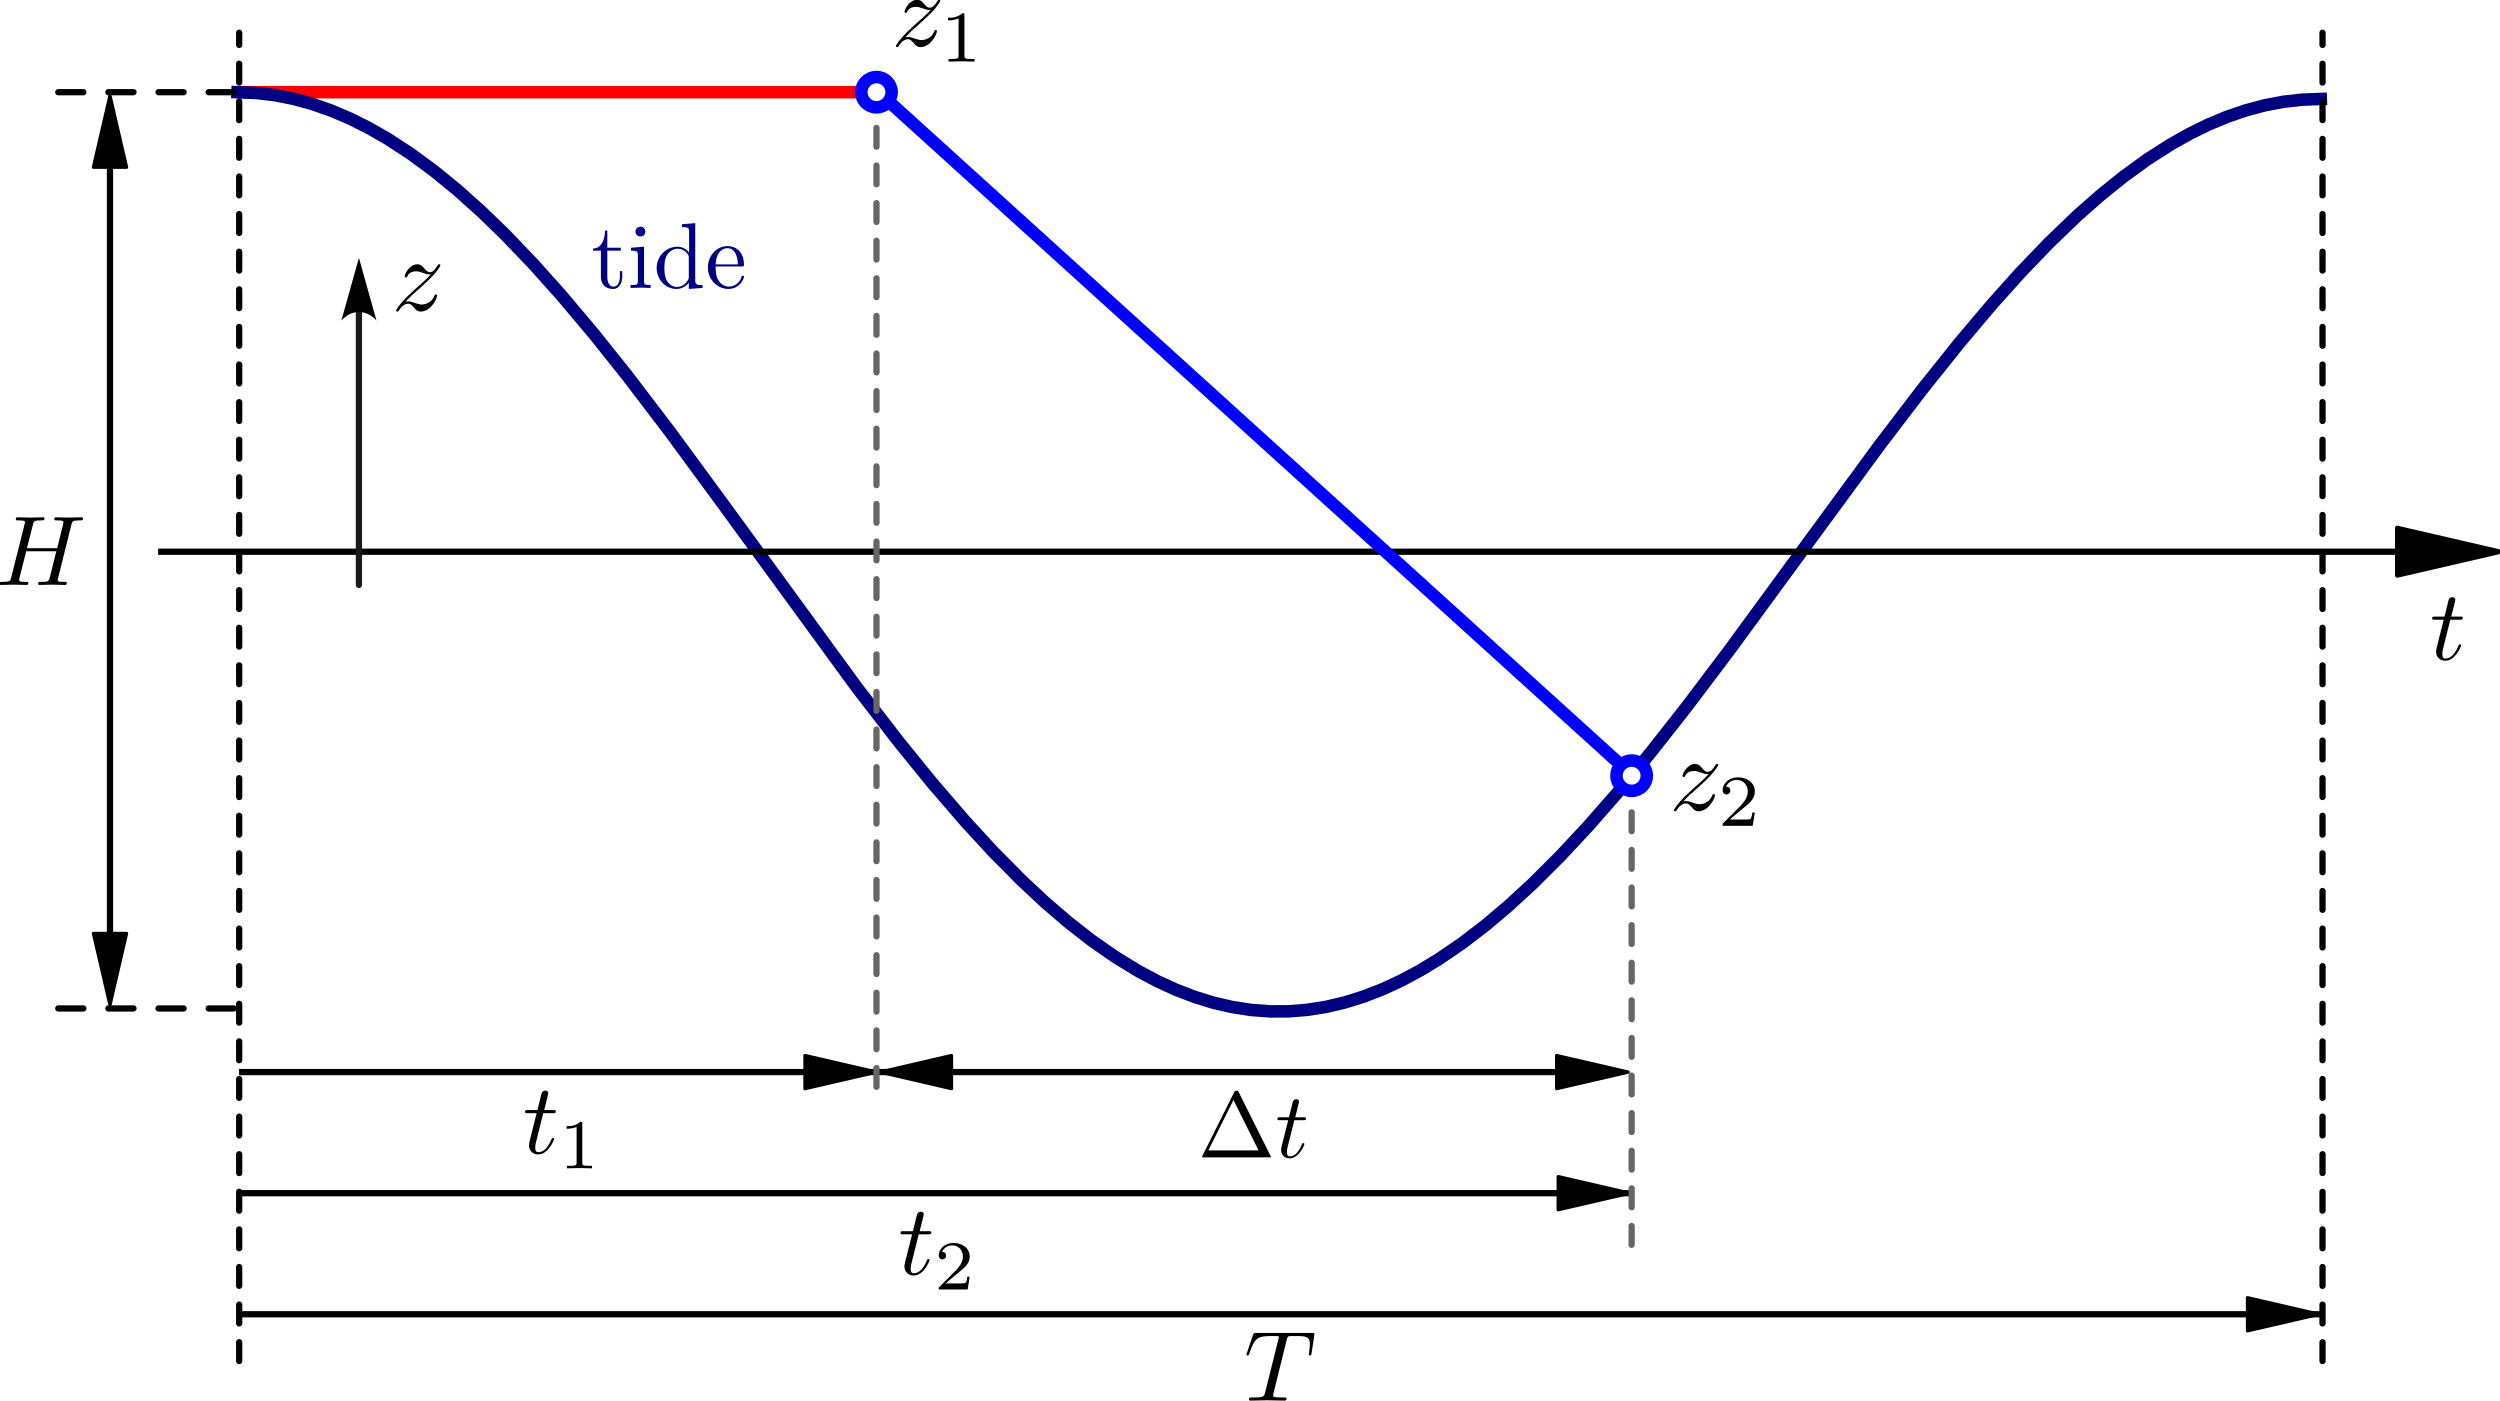<?xml version="1.0" encoding="UTF-8" standalone="no"?>
<!-- Created with matplotlib (https://matplotlib.org/) -->

<svg
   height="223.477pt"
   version="1.1"
   viewBox="0 0 398.897 223.477"
   width="398.897pt"
   id="svg234"
   sodipodi:docname="MaxPower_Z.svg"
   inkscape:version="1.4 (86a8ad7, 2024-10-11)"
   xmlns:inkscape="http://www.inkscape.org/namespaces/inkscape"
   xmlns:sodipodi="http://sodipodi.sourceforge.net/DTD/sodipodi-0.dtd"
   xmlns="http://www.w3.org/2000/svg"
   xmlns:svg="http://www.w3.org/2000/svg"
   xmlns:ns1="http://wanglongqi.github.io/WriteTeX">
  <sodipodi:namedview
     id="namedview236"
     pagecolor="#ffffff"
     bordercolor="#eeeeee"
     borderopacity="1"
     inkscape:pageshadow="0"
     inkscape:pageopacity="1"
     inkscape:pagecheckerboard="0"
     inkscape:document-units="pt"
     showgrid="false"
     inkscape:zoom="1.8611112"
     inkscape:cx="334.74626"
     inkscape:cy="74.686565"
     inkscape:window-width="1920"
     inkscape:window-height="992"
     inkscape:window-x="1699"
     inkscape:window-y="-8"
     inkscape:window-maximized="1"
     inkscape:current-layer="svg234"
     fit-margin-top="2"
     fit-margin-left="2"
     fit-margin-right="2"
     fit-margin-bottom="2"
     lock-margins="true"
     showguides="true"
     inkscape:guide-bbox="true"
     inkscape:showpageshadow="2"
     inkscape:deskcolor="#d1d1d1" />
  <defs
     id="defs4">
    <marker
       style="overflow:visible"
       id="ConcaveTriangle"
       refX="0"
       refY="0"
       orient="auto-start-reverse"
       inkscape:stockid="Concave triangle arrow"
       markerWidth="1.3"
       markerHeight="1"
       viewBox="0 0 1 1"
       inkscape:isstock="true"
       inkscape:collect="always"
       preserveAspectRatio="none">
      <path
         transform="scale(0.7)"
         d="M -2,-4 9,0 -2,4 c 2,-2.33 2,-5.66 0,-8 z"
         style="fill:context-stroke;fill-rule:evenodd;stroke:none"
         id="path7" />
    </marker>
    <style
       type="text/css"
       id="style2">
*{stroke-linecap:butt;stroke-linejoin:round;}
  </style>
    <clipPath
       id="pccd8317fbd-9">
      <rect
         height="163.08"
         width="669.6"
         x="108"
         y="25.92"
         id="rect229-7" />
    </clipPath>
    <defs
       id="id-725c02dd-a049-491d-8bd4-9df68dce958d">
      <g
         id="id-61efaedb-249a-4636-a24a-355013db3296">
        <g
           id="id-89423be0-d8f3-4211-9858-7782bd5f5327">
          <path
             d="m 1.328,-0.828 c 0.531,-0.578 0.828,-0.828 1.188,-1.141 0,0 0.609,-0.531 0.969,-0.891 C 4.438,-3.781 4.656,-4.266 4.656,-4.312 c 0,-0.094 -0.094,-0.094 -0.109,-0.094 -0.078,0 -0.094,0.016 -0.156,0.109 -0.297,0.484 -0.5,0.641 -0.734,0.641 -0.25,0 -0.359,-0.156 -0.516,-0.328 -0.188,-0.219 -0.359,-0.422 -0.688,-0.422 -0.75,0 -1.203,0.922 -1.203,1.141 0,0.047 0.031,0.109 0.109,0.109 0.094,0 0.109,-0.047 0.141,-0.109 0.188,-0.469 0.766,-0.469 0.844,-0.469 0.203,0 0.391,0.062 0.625,0.141 0.406,0.156 0.516,0.156 0.766,0.156 -0.359,0.422 -1.188,1.141 -1.375,1.297 l -0.906,0.844 C 0.781,-0.625 0.422,-0.062 0.422,0.016 c 0,0.094 0.109,0.094 0.125,0.094 0.078,0 0.094,-0.016 0.156,-0.125 0.234,-0.359 0.531,-0.625 0.859,-0.625 0.219,0 0.328,0.094 0.578,0.375 0.156,0.219 0.344,0.375 0.625,0.375 1,0 1.578,-1.266 1.578,-1.531 0,-0.047 -0.047,-0.109 -0.125,-0.109 -0.094,0 -0.109,0.062 -0.141,0.141 C 3.844,-0.75 3.203,-0.562 2.875,-0.562 c -0.188,0 -0.375,-0.062 -0.578,-0.125 -0.344,-0.125 -0.5,-0.172 -0.703,-0.172 -0.016,0 -0.172,0 -0.266,0.031 z m 0,0"
             id="id-c8d41468-def8-40ca-91fe-6d0e9c0d6f0e" />
        </g>
        <g
           id="id-4d1dca90-ccd6-4c30-adfd-06a024c6ec61">
          <path
             d="m 2.328,-4.438 c 0,-0.188 0,-0.188 -0.203,-0.188 -0.453,0.438 -1.078,0.438 -1.359,0.438 v 0.25 c 0.156,0 0.625,0 1,-0.188 v 3.547 c 0,0.234 0,0.328 -0.688,0.328 H 0.812 V 0 c 0.125,0 0.984,-0.031 1.234,-0.031 0.219,0 1.094,0.031 1.25,0.031 V -0.25 H 3.031 c -0.703,0 -0.703,-0.094 -0.703,-0.328 z m 0,0"
             id="id-a0bdf308-b9ed-422d-bb0c-c279174bca1f" />
        </g>
        <g
           id="id-5194b3c7-239e-4836-ab0f-2a9acb83e0d6">
          <path
             d="M 3.516,-1.266 H 3.281 c -0.016,0.156 -0.094,0.562 -0.188,0.625 C 3.047,-0.594 2.516,-0.594 2.406,-0.594 H 1.125 c 0.734,-0.641 0.984,-0.844 1.391,-1.172 0.516,-0.406 1,-0.844 1,-1.5 0,-0.844 -0.734,-1.359 -1.625,-1.359 -0.859,0 -1.453,0.609 -1.453,1.25 0,0.344 0.297,0.391 0.375,0.391 0.156,0 0.359,-0.125 0.359,-0.375 0,-0.125 -0.047,-0.375 -0.406,-0.375 C 0.984,-4.219 1.453,-4.375 1.781,-4.375 c 0.703,0 1.062,0.547 1.062,1.109 0,0.609 -0.438,1.078 -0.656,1.328 L 0.516,-0.266 C 0.438,-0.203 0.438,-0.188 0.438,0 h 2.875 z m 0,0"
             id="id-abbeb3ca-4f3c-4cbd-952f-63d49ddfa24c" />
        </g>
      </g>
    </defs>
  </defs>
  <defs
     id="defs232">
    <clipPath
       id="pccd8317fbd">
      <rect
         height="163.08"
         width="669.6"
         x="108"
         y="25.92"
         id="rect229" />
    </clipPath>
  </defs>
  <path
     style="fill:none;stroke:#ff0000;stroke-width:2;stroke-linecap:butt;stroke-linejoin:miter;stroke-opacity:1"
     d="M 37.9,14.713 H 140.403"
     id="path1591"
     sodipodi:nodetypes="cc" />
  <path
     clip-path="url(#pccd8317fbd)"
     d="m 263.72,33.876 2.995,0.121 2.995,0.356 2.995,0.591 2.995,0.823 2.995,1.052 2.995,1.278 2.995,1.5 2.995,1.718 3.743,2.444 3.743,2.762 3.743,3.066 3.743,3.355 3.743,3.627 4.492,4.686 4.492,5.017 5.241,6.224 5.241,6.564 6.738,8.836 8.235,11.209 21.711,29.764 6.738,8.726 5.241,6.453 5.241,6.091 4.492,4.888 4.492,4.543 3.743,3.499 3.743,3.22 3.743,2.924 3.743,2.614 3.743,2.291 2.995,1.593 2.995,1.374 2.995,1.15 2.995,0.923 2.995,0.693 2.995,0.461 2.995,0.228 2.995,-0.007 2.995,-0.241 2.995,-0.474 2.995,-0.706 2.995,-0.935 2.995,-1.161 2.995,-1.384 2.995,-1.602 2.995,-1.815 3.743,-2.558 3.743,-2.869 3.743,-3.165 3.743,-3.445 4.492,-4.479 4.492,-4.824 4.492,-5.135 5.241,-6.334 5.989,-7.614 6.738,-8.928 10.481,-14.317 13.476,-18.369 6.738,-8.829 5.989,-7.492 5.241,-6.202 4.492,-5.005 4.492,-4.68 4.492,-4.321 3.743,-3.305 3.743,-3.017 3.743,-2.715 3.743,-2.4 2.995,-1.685 2.995,-1.47 2.995,-1.25 2.995,-1.027 2.995,-0.8 2.995,-0.571 2.995,-0.34 2.995,-0.108"
     style="fill:none;stroke:#000080;stroke-width:2;stroke-linecap:square"
     id="path212"
     sodipodi:nodetypes="ccccccccccccccccccccccccccccccccccccccccccccccccccccccccccccccccccccccccccccc"
     transform="translate(-225.82,-19.163)" />
  <path
     d="M 25.723,88.032 H 387.834"
     style="fill:none;stroke:#000000;stroke-width:1;stroke-linecap:square;stroke-linejoin:miter"
     id="path221"
     sodipodi:nodetypes="cc" />
  <path
     d="M 9.297,160.906 H 37.517"
     style="fill:none;stroke:#000000;stroke-width:1;stroke-linecap:round;stroke-linejoin:miter;stroke-miterlimit:4;stroke-dasharray:4, 4;stroke-dashoffset:0"
     id="path221-7-8"
     sodipodi:nodetypes="cc" />
  <path
     d="M 9.297,14.713 H 37.9"
     style="fill:none;stroke:#000000;stroke-width:1;stroke-linecap:round;stroke-linejoin:miter;stroke-miterlimit:4;stroke-dasharray:4, 4;stroke-dashoffset:0"
     id="path221-7-8-3"
     sodipodi:nodetypes="cc" />
  <path
     style="fill:none;stroke:#000000;stroke-width:1;stroke-linecap:butt;stroke-linejoin:miter;stroke-opacity:1"
     d="M 17.549,16.834 V 157.573"
     id="path3557-9-5"
     sodipodi:nodetypes="cc" />
  <path
     style="fill:#000000;stroke:#000000;stroke-width:0.525px;stroke-linecap:butt;stroke-linejoin:miter;stroke-opacity:1"
     d="M 20.192,26.681 H 14.906 L 17.549,15.272 Z"
     id="path3774-14"
     sodipodi:nodetypes="cccc" />
  <path
     style="fill:#000000;stroke:#000000;stroke-width:0.525px;stroke-linecap:butt;stroke-linejoin:miter;stroke-opacity:1"
     d="m 20.192,148.938 h -5.286 l 2.643,11.409 z"
     id="path3774-1-0"
     sodipodi:nodetypes="cccc" />
  <path
     style="fill:#000000;stroke:#000000;stroke-width:0.75px;stroke-linecap:butt;stroke-linejoin:miter;stroke-opacity:1"
     d="m 382.514,84.256 v 7.551 l 16.299,-3.776 z"
     id="path3774-1-6"
     sodipodi:nodetypes="cccc" />
  <path
     style="fill:#000000;fill-opacity:1;stroke:none;stroke-width:1.6"
     d="m 390.968,98.879 h 1.5 c 0.325,0 0.5,0 0.5,-0.325 0,-0.175 -0.175,-0.175 -0.45,-0.175 h -1.4 c 0.575,-2.275 0.65,-2.575 0.65,-2.675 0,-0.275 -0.2,-0.425 -0.475,-0.425 -0.05,0 -0.5,0 -0.625,0.575 l -0.625,2.525 h -1.5 c -0.325,0 -0.475,0 -0.475,0.3 0,0.2 0.125,0.2 0.45,0.2 h 1.4 c -1.15,4.525 -1.225,4.8 -1.225,5.075 0,0.875 0.6,1.475 1.475,1.475 1.625,0 2.525,-2.325 2.525,-2.45 0,-0.175 -0.125,-0.175 -0.175,-0.175 -0.15,0 -0.175,0.05 -0.25,0.225 -0.675,1.675 -1.525,2.05 -2.075,2.05 -0.325,0 -0.5,-0.2 -0.5,-0.725 0,-0.4 0.05,-0.5 0.1,-0.775 z m 0,0"
     id="path4302" />
  <g
     id="g3824"
     transform="translate(-2,-32.74)">
    <path
       style="fill:none;stroke:#000000;stroke-width:1;stroke-linecap:butt;stroke-linejoin:miter;stroke-opacity:1"
       d="M 40.275,242.444 H 372.33"
       id="path3557-9" />
    <path
       style="fill:#000000;stroke:#000000;stroke-width:0.525px;stroke-linecap:butt;stroke-linejoin:miter;stroke-opacity:1"
       d="m 360.611,239.801 v 5.286 l 11.409,-2.643 z"
       id="path3774-1"
       sodipodi:nodetypes="cccc" />
  </g>
  <g
     style="fill:#000000;fill-opacity:1"
     id="g4314"
     transform="matrix(1.6,0,0,1.6,-134.368,40.777)">
    <path
       style="stroke:none"
       d="m 4.25,-6.047 c 0.078,-0.281 0.109,-0.344 0.234,-0.375 0.094,-0.016 0.422,-0.016 0.625,-0.016 1.016,0 1.453,0.031 1.453,0.812 0,0.156 -0.031,0.547 -0.078,0.797 0,0.047 -0.031,0.156 -0.031,0.188 0,0.062 0.031,0.141 0.125,0.141 0.109,0 0.125,-0.078 0.156,-0.234 L 7,-6.469 C 7.016,-6.516 7.016,-6.609 7.016,-6.641 7.016,-6.75 6.922,-6.75 6.75,-6.75 H 1.219 c -0.234,0 -0.25,0.016 -0.328,0.203 l -0.594,1.75 c 0,0.016 -0.062,0.156 -0.062,0.188 0,0.047 0.062,0.109 0.125,0.109 0.094,0 0.109,-0.062 0.172,-0.219 C 1.062,-6.266 1.328,-6.438 2.797,-6.438 H 3.188 c 0.281,0 0.281,0.031 0.281,0.125 0,0.047 -0.031,0.172 -0.047,0.203 L 2.094,-0.781 C 2,-0.422 1.969,-0.312 0.906,-0.312 c -0.359,0 -0.422,0 -0.422,0.188 C 0.484,0 0.594,0 0.656,0 c 0.266,0 0.547,-0.016 0.812,-0.016 0.281,0 0.578,-0.016 0.859,-0.016 0.281,0 0.547,0.016 0.828,0.016 C 3.438,-0.016 3.734,0 4.016,0 c 0.094,0 0.219,0 0.219,-0.203 0,-0.109 -0.078,-0.109 -0.344,-0.109 -0.234,0 -0.375,0 -0.625,-0.016 -0.297,-0.031 -0.375,-0.062 -0.375,-0.219 0,-0.016 0,-0.062 0.047,-0.203 z m 0,0"
       transform="translate(208.044,114.188)"
       id="path4312" />
  </g>
  <g
     id="g3820"
     transform="translate(-2,-32.74)">
    <path
       style="fill:none;stroke:#000000;stroke-width:1;stroke-linecap:butt;stroke-linejoin:miter;stroke-opacity:1"
       d="M 40.137,223.122 H 262.343"
       id="path3557-9-53"
       sodipodi:nodetypes="cc" />
    <path
       style="fill:#000000;stroke:#000000;stroke-width:0.525px;stroke-linecap:butt;stroke-linejoin:miter;stroke-opacity:1"
       d="m 250.625,220.479 v 5.286 l 11.409,-2.643 z"
       id="path3774-1-7"
       sodipodi:nodetypes="cccc" />
  </g>
  <path
     style="fill:none;stroke:#000000;stroke-width:1;stroke-linecap:butt;stroke-linejoin:miter;stroke-opacity:1"
     d="M 38.143,171.061 H 256.214"
     id="path3557-9-52"
     sodipodi:nodetypes="cc" />
  <path
     style="fill:#000000;stroke:#000000;stroke-width:0.525px;stroke-linecap:butt;stroke-linejoin:miter;stroke-opacity:1"
     d="m 128.442,168.418 v 5.286 l 11.409,-2.643 z"
     id="path3774-1-03"
     sodipodi:nodetypes="cccc" />
  <g
     id="g975"
     transform="translate(-2,-32.74)">
    <path
       style="fill:#000000;stroke:#000000;stroke-width:0.525px;stroke-linecap:butt;stroke-linejoin:miter;stroke-opacity:1"
       d="m 250.375,201.158 v 5.286 l 11.409,-2.643 z"
       id="path3774-1-03-2"
       sodipodi:nodetypes="cccc" />
    <path
       style="fill:#000000;stroke:#000000;stroke-width:0.525px;stroke-linecap:butt;stroke-linejoin:miter;stroke-opacity:1"
       d="m 153.819,201.158 v 5.286 l -11.409,-2.643 z"
       id="path3774-1-03-2-1"
       sodipodi:nodetypes="cccc" />
  </g>
  <g
     style="fill:#000000;fill-opacity:1"
     id="g4314-8"
     transform="matrix(1.6,0,0,1.6,-364.537,3.408)" />
  <g
     ns1:text="$H$"
     transform="matrix(1.585,0,0,1.585,-283.734,-82.585)"
     id="g5841">
    <g
       id="surface1">
      <g
         style="fill:#000000;fill-opacity:1"
         id="g5838">
        <path
           style="stroke:none"
           d="M 7.609,-6.047 C 7.703,-6.406 7.719,-6.5 8.438,-6.5 c 0.266,0 0.344,0 0.344,-0.203 0,-0.109 -0.109,-0.109 -0.141,-0.109 -0.281,0 -1,0.031 -1.281,0.031 -0.281,0 -0.984,-0.031 -1.281,-0.031 -0.078,0 -0.188,0 -0.188,0.203 0,0.109 0.094,0.109 0.281,0.109 0.016,0 0.203,0 0.375,0.016 0.188,0.031 0.266,0.031 0.266,0.172 0,0.031 0,0.047 -0.031,0.188 L 6.188,-3.703 H 3.141 l 0.594,-2.344 C 3.812,-6.406 3.844,-6.5 4.562,-6.5 c 0.266,0 0.344,0 0.344,-0.203 0,-0.109 -0.109,-0.109 -0.141,-0.109 -0.281,0 -1,0.031 -1.281,0.031 -0.281,0 -0.984,-0.031 -1.281,-0.031 -0.078,0 -0.188,0 -0.188,0.203 0,0.109 0.094,0.109 0.281,0.109 0.016,0 0.203,0 0.375,0.016 0.172,0.031 0.266,0.031 0.266,0.172 0,0.031 0,0.062 -0.031,0.188 L 1.562,-0.781 c -0.094,0.391 -0.109,0.469 -0.906,0.469 -0.172,0 -0.266,0 -0.266,0.203 C 0.391,0 0.516,0 0.531,0 0.812,0 1.516,-0.031 1.797,-0.031 2,-0.031 2.219,-0.016 2.438,-0.016 2.656,-0.016 2.875,0 3.078,0 3.156,0 3.281,0 3.281,-0.203 3.281,-0.312 3.188,-0.312 3,-0.312 c -0.375,0 -0.641,0 -0.641,-0.172 0,-0.062 0.016,-0.109 0.016,-0.172 l 0.688,-2.734 h 3.031 c -0.406,1.656 -0.641,2.609 -0.688,2.75 C 5.312,-0.312 5.125,-0.312 4.5,-0.312 c -0.141,0 -0.234,0 -0.234,0.203 C 4.266,0 4.391,0 4.406,0 4.688,0 5.391,-0.031 5.672,-0.031 5.875,-0.031 6.094,-0.016 6.312,-0.016 6.531,-0.016 6.75,0 6.953,0 7.031,0 7.156,0 7.156,-0.203 7.156,-0.312 7.062,-0.312 6.875,-0.312 c -0.359,0 -0.641,0 -0.641,-0.172 0,-0.062 0.016,-0.109 0.031,-0.172 z m 0,0"
           transform="translate(178.585,110.99)"
           id="path5836" />
      </g>
    </g>
  </g>
  <g
     style="fill:#000080;fill-opacity:1"
     id="g6190"
     transform="matrix(1.493,0,0,1.493,-172.288,-119.765)">
    <path
       style="fill:#000080;stroke:none"
       d="m 3.312,-1.234 v -0.562 h -0.25 V -1.25 c 0,0.734 -0.297,1.109 -0.672,1.109 -0.672,0 -0.672,-0.906 -0.672,-1.078 v -2.766 h 1.438 v -0.312 H 1.719 V -6.125 h -0.25 c 0,0.812 -0.297,1.875 -1.281,1.922 v 0.219 h 0.844 v 2.75 c 0,1.219 0.938,1.344 1.297,1.344 0.703,0 0.984,-0.703 0.984,-1.344 z m 0,0"
       transform="translate(178.585,110.99)"
       id="path6182" />
    <path
       style="fill:#000080;stroke:none"
       d="m 2.469,0 v -0.312 c -0.672,0 -0.703,-0.047 -0.703,-0.438 V -4.406 L 0.375,-4.297 v 0.312 c 0.641,0 0.734,0.062 0.734,0.547 V -0.75 c 0,0.438 -0.109,0.438 -0.781,0.438 V 0 l 1.094,-0.031 C 1.781,-0.031 2.125,-0.016 2.469,0 Z m -0.562,-6.016 c 0,-0.281 -0.219,-0.531 -0.516,-0.531 -0.344,0 -0.547,0.281 -0.547,0.531 C 0.844,-5.75 1.078,-5.5 1.375,-5.5 c 0.344,0 0.531,-0.266 0.531,-0.516 z m 0,0"
       transform="translate(182.46,110.99)"
       id="path6184" />
    <path
       style="fill:#000080;stroke:none"
       d="m 5.25,0 v -0.312 c -0.688,0 -0.781,-0.062 -0.781,-0.562 V -6.922 L 3.047,-6.812 V -6.5 c 0.688,0 0.766,0.062 0.766,0.562 v 2.156 c -0.281,-0.359 -0.719,-0.625 -1.25,-0.625 -1.172,0 -2.219,0.984 -2.219,2.266 0,1.266 0.969,2.25 2.109,2.25 0.641,0 1.078,-0.344 1.328,-0.656 v 0.656 z M 3.781,-1.172 c 0,0.172 0,0.188 -0.109,0.359 C 3.375,-0.328 2.938,-0.109 2.5,-0.109 2.047,-0.109 1.688,-0.375 1.453,-0.75 1.203,-1.156 1.172,-1.719 1.172,-2.141 1.172,-2.5 1.188,-3.094 1.469,-3.547 1.688,-3.859 2.062,-4.188 2.609,-4.188 c 0.344,0 0.766,0.156 1.062,0.594 0.109,0.172 0.109,0.188 0.109,0.375 z m 0,0"
       transform="translate(185.23,110.99)"
       id="path6186" />
    <path
       style="fill:#000080;stroke:none"
       d="m 4.141,-1.188 c 0,-0.094 -0.078,-0.125 -0.141,-0.125 -0.078,0 -0.109,0.062 -0.125,0.141 -0.344,1.031 -1.25,1.031 -1.344,1.031 -0.5,0 -0.891,-0.297 -1.125,-0.672 -0.297,-0.469 -0.297,-1.125 -0.297,-1.484 h 2.781 c 0.219,0 0.25,0 0.25,-0.219 0,-0.984 -0.547,-1.953 -1.781,-1.953 -1.156,0 -2.078,1.031 -2.078,2.281 0,1.328 1.047,2.297 2.188,2.297 C 3.688,0.109 4.141,-1 4.141,-1.188 Z m -0.656,-1.328 h -2.375 C 1.172,-4 2.016,-4.25 2.359,-4.25 c 1.016,0 1.125,1.344 1.125,1.734 z m 0,0"
       transform="translate(190.769,110.99)"
       id="path6188" />
  </g>
  <path
     style="fill:none;stroke:#666666;stroke-width:1;stroke-linecap:round;stroke-linejoin:miter;stroke-miterlimit:4;stroke-dasharray:3, 3;stroke-dashoffset:0;stroke-opacity:1"
     d="m 260.343,123.619 v 76.449"
     id="path620"
     sodipodi:nodetypes="cc" />
  <path
     style="fill:none;stroke:#666666;stroke-width:1;stroke-linecap:round;stroke-linejoin:miter;stroke-miterlimit:4;stroke-dasharray:3, 3;stroke-dashoffset:0;stroke-opacity:1"
     d="M 139.851,14.41 V 175.775"
     id="path631"
     sodipodi:nodetypes="cc" />
  <g
     id="g4088"
     style="stroke:#0000ff"
     transform="translate(-2,-32.74)">
    <path
       style="fill:none;stroke:#0000ff;stroke-width:2;stroke-linecap:butt;stroke-linejoin:miter;stroke-opacity:1"
       d="M 141.851,47.149 262.343,156.358"
       id="path94" />
    <circle
       style="fill:#ffffff;stroke:#0000ff;stroke-width:2;stroke-linecap:round;stroke-linejoin:round"
       id="path330-1"
       cx="262.343"
       cy="156.511"
       r="2.421" />
    <circle
       style="fill:#ffffff;stroke:#0000ff;stroke-width:2;stroke-linecap:round"
       id="path330"
       cx="141.851"
       cy="47.452"
       r="2.421" />
  </g>
  <g
     id="g971"
     transform="translate(-37.091,-114.607)">
    <path
       style="fill:#000000;fill-opacity:1;stroke:none;stroke-width:1.49"
       d="m 234.763,288.92 c -0.093,-0.209 -0.14,-0.279 -0.396,-0.279 -0.233,0 -0.279,0.07 -0.372,0.279 l -5.028,10.055 c -0.07,0.14 -0.07,0.163 -0.07,0.186 0,0.116 0.093,0.116 0.326,0.116 h 10.311 c 0.233,0 0.326,0 0.326,-0.116 0,-0.023 0,-0.047 -0.07,-0.186 z m -0.861,1.21 4.003,8.03 h -8.007 z m 0,0"
       id="path566" />
    <path
       style="fill:#000000;fill-opacity:1;stroke:none;stroke-width:1.49"
       d="m 243.616,293.343 h 1.397 c 0.303,0 0.466,0 0.466,-0.303 0,-0.163 -0.163,-0.163 -0.419,-0.163 h -1.303 c 0.535,-2.118 0.605,-2.397 0.605,-2.491 0,-0.256 -0.186,-0.396 -0.442,-0.396 -0.046,0 -0.466,0 -0.582,0.535 l -0.582,2.351 h -1.397 c -0.303,0 -0.442,0 -0.442,0.279 0,0.186 0.116,0.186 0.419,0.186 h 1.303 c -1.071,4.213 -1.141,4.469 -1.141,4.725 0,0.815 0.559,1.373 1.373,1.373 1.513,0 2.351,-2.165 2.351,-2.281 0,-0.163 -0.116,-0.163 -0.163,-0.163 -0.14,0 -0.163,0.046 -0.233,0.209 -0.628,1.559 -1.42,1.909 -1.932,1.909 -0.303,0 -0.466,-0.186 -0.466,-0.675 0,-0.372 0.046,-0.466 0.093,-0.722 z m 0,0"
       id="path570" />
  </g>
  <g
     id="g787"
     transform="translate(-40.455,-109.765)">
    <g
       style="fill:#000000;fill-opacity:1"
       id="g566"
       transform="matrix(1.605,0,0,1.605,-162.779,115.646)">
      <path
         style="fill:#000000;stroke:none"
         d="m 2.047,-3.984 h 0.938 c 0.203,0 0.312,0 0.312,-0.203 0,-0.109 -0.109,-0.109 -0.281,-0.109 h -0.875 C 2.5,-5.719 2.547,-5.906 2.547,-5.969 c 0,-0.172 -0.125,-0.266 -0.297,-0.266 -0.031,0 -0.312,0 -0.391,0.359 L 1.469,-4.297 h -0.938 c -0.203,0 -0.297,0 -0.297,0.188 0,0.125 0.078,0.125 0.281,0.125 h 0.875 C 0.672,-1.156 0.625,-0.984 0.625,-0.812 0.625,-0.266 1,0.109 1.547,0.109 2.562,0.109 3.125,-1.344 3.125,-1.422 3.125,-1.531 3.047,-1.531 3.016,-1.531 2.922,-1.531 2.906,-1.5 2.859,-1.391 2.438,-0.344 1.906,-0.109 1.562,-0.109 c -0.203,0 -0.312,-0.125 -0.312,-0.453 0,-0.25 0.031,-0.312 0.062,-0.484 z m 0,0"
         transform="translate(178.585,110.99)"
         id="path564" />
    </g>
    <g
       style="fill:#000000;fill-opacity:1"
       id="g570"
       transform="matrix(1.605,0,0,1.605,-162.779,115.646)">
      <path
         style="fill:#000000;stroke:none"
         d="m 2.328,-4.438 c 0,-0.188 0,-0.188 -0.203,-0.188 -0.453,0.438 -1.078,0.438 -1.359,0.438 v 0.25 c 0.156,0 0.625,0 1,-0.188 v 3.547 c 0,0.234 0,0.328 -0.688,0.328 H 0.812 V 0 c 0.125,0 0.984,-0.031 1.234,-0.031 0.219,0 1.094,0.031 1.25,0.031 V -0.25 H 3.031 c -0.703,0 -0.703,-0.094 -0.703,-0.328 z m 0,0"
         transform="translate(182.182,112.485)"
         id="path568" />
    </g>
  </g>
  <g
     id="g793"
     transform="translate(1.184,-90.443)">
    <g
       style="fill:#000000;fill-opacity:1"
       id="g574"
       transform="matrix(1.605,0,0,1.605,-162.779,115.646)">
      <path
         style="fill:#000000;stroke:none"
         d="m 2.047,-3.984 h 0.938 c 0.203,0 0.312,0 0.312,-0.203 0,-0.109 -0.109,-0.109 -0.281,-0.109 h -0.875 C 2.5,-5.719 2.547,-5.906 2.547,-5.969 c 0,-0.172 -0.125,-0.266 -0.297,-0.266 -0.031,0 -0.312,0 -0.391,0.359 L 1.469,-4.297 h -0.938 c -0.203,0 -0.297,0 -0.297,0.188 0,0.125 0.078,0.125 0.281,0.125 h 0.875 C 0.672,-1.156 0.625,-0.984 0.625,-0.812 0.625,-0.266 1,0.109 1.547,0.109 2.562,0.109 3.125,-1.344 3.125,-1.422 3.125,-1.531 3.047,-1.531 3.016,-1.531 2.922,-1.531 2.906,-1.5 2.859,-1.391 2.438,-0.344 1.906,-0.109 1.562,-0.109 c -0.203,0 -0.312,-0.125 -0.312,-0.453 0,-0.25 0.031,-0.312 0.062,-0.484 z m 0,0"
         transform="translate(189.969,110.99)"
         id="path572" />
    </g>
    <g
       style="fill:#000000;fill-opacity:1"
       id="g578"
       transform="matrix(1.605,0,0,1.605,-162.779,115.646)">
      <path
         style="fill:#000000;stroke:none"
         d="M 3.516,-1.266 H 3.281 c -0.016,0.156 -0.094,0.562 -0.188,0.625 C 3.047,-0.594 2.516,-0.594 2.406,-0.594 H 1.125 c 0.734,-0.641 0.984,-0.844 1.391,-1.172 0.516,-0.406 1,-0.844 1,-1.5 0,-0.844 -0.734,-1.359 -1.625,-1.359 -0.859,0 -1.453,0.609 -1.453,1.25 0,0.344 0.297,0.391 0.375,0.391 0.156,0 0.359,-0.125 0.359,-0.375 0,-0.125 -0.047,-0.375 -0.406,-0.375 C 0.984,-4.219 1.453,-4.375 1.781,-4.375 c 0.703,0 1.062,0.547 1.062,1.109 0,0.609 -0.438,1.078 -0.656,1.328 L 0.516,-0.266 C 0.438,-0.203 0.438,-0.188 0.438,0 h 2.875 z m 0,0"
         transform="translate(193.567,112.485)"
         id="path576" />
    </g>
  </g>
  <path
     d="M 38.162,217.167 V 5.225"
     style="fill:none;stroke:#000000;stroke-width:1;stroke-linecap:round;stroke-linejoin:miter;stroke-miterlimit:4;stroke-dasharray:3, 3;stroke-dashoffset:0"
     id="path221-7"
     sodipodi:nodetypes="cc" />
  <path
     d="M 370.58,217.167 V 5.225"
     style="fill:none;stroke:#000000;stroke-width:1;stroke-linecap:round;stroke-linejoin:miter;stroke-miterlimit:4;stroke-dasharray:3, 3;stroke-dashoffset:0"
     id="path221-7-9"
     sodipodi:nodetypes="cc" />
  <path
     style="opacity:1;fill:#000080;stroke:#1a1a1a;stroke-width:1;stroke-linecap:round;stroke-miterlimit:4.1;marker-end:url(#ConcaveTriangle)"
     d="M 57.27,93.33 V 49.327"
     id="path1"
     sodipodi:nodetypes="cc" />
  <g
     fill="#000000"
     fill-opacity="1"
     id="id-0514cbd4-9b12-4414-8045-a167d0511076"
     transform="matrix(1.671,0,0,1.671,-186.007,-175.662)">
    <g
       transform="translate(148.712,134.765)"
       id="g1">
      <path
         d="m 1.328,-0.828 c 0.531,-0.578 0.828,-0.828 1.188,-1.141 0,0 0.609,-0.531 0.969,-0.891 C 4.438,-3.781 4.656,-4.266 4.656,-4.312 c 0,-0.094 -0.094,-0.094 -0.109,-0.094 -0.078,0 -0.094,0.016 -0.156,0.109 -0.297,0.484 -0.5,0.641 -0.734,0.641 -0.25,0 -0.359,-0.156 -0.516,-0.328 -0.188,-0.219 -0.359,-0.422 -0.688,-0.422 -0.75,0 -1.203,0.922 -1.203,1.141 0,0.047 0.031,0.109 0.109,0.109 0.094,0 0.109,-0.047 0.141,-0.109 0.188,-0.469 0.766,-0.469 0.844,-0.469 0.203,0 0.391,0.062 0.625,0.141 0.406,0.156 0.516,0.156 0.766,0.156 -0.359,0.422 -1.188,1.141 -1.375,1.297 l -0.906,0.844 C 0.781,-0.625 0.422,-0.062 0.422,0.016 c 0,0.094 0.109,0.094 0.125,0.094 0.078,0 0.094,-0.016 0.156,-0.125 0.234,-0.359 0.531,-0.625 0.859,-0.625 0.219,0 0.328,0.094 0.578,0.375 0.156,0.219 0.344,0.375 0.625,0.375 1,0 1.578,-1.266 1.578,-1.531 0,-0.047 -0.047,-0.109 -0.125,-0.109 -0.094,0 -0.109,0.062 -0.141,0.141 C 3.844,-0.75 3.203,-0.562 2.875,-0.562 c -0.188,0 -0.375,-0.062 -0.578,-0.125 -0.344,-0.125 -0.5,-0.172 -0.703,-0.172 -0.016,0 -0.172,0 -0.266,0.031 z m 0,0"
         id="id-cdd3193d-ddda-43f8-9392-fba22fae5acf" />
    </g>
  </g>
  <g
     id="g6"
     transform="matrix(1.1,0,0,1.1,-65.038,-56.848)">
    <g
       fill="#000000"
       fill-opacity="1"
       id="id-a3469347-d983-493a-a552-ab3dbaf63082"
       transform="matrix(1.52,0,0,1.52,-50.361,-146.494)">
      <g
         transform="translate(157.101,134.765)"
         id="g2">
        <path
           d="m 1.328,-0.828 c 0.531,-0.578 0.828,-0.828 1.188,-1.141 0,0 0.609,-0.531 0.969,-0.891 C 4.438,-3.781 4.656,-4.266 4.656,-4.312 c 0,-0.094 -0.094,-0.094 -0.109,-0.094 -0.078,0 -0.094,0.016 -0.156,0.109 -0.297,0.484 -0.5,0.641 -0.734,0.641 -0.25,0 -0.359,-0.156 -0.516,-0.328 -0.188,-0.219 -0.359,-0.422 -0.688,-0.422 -0.75,0 -1.203,0.922 -1.203,1.141 0,0.047 0.031,0.109 0.109,0.109 0.094,0 0.109,-0.047 0.141,-0.109 0.188,-0.469 0.766,-0.469 0.844,-0.469 0.203,0 0.391,0.062 0.625,0.141 0.406,0.156 0.516,0.156 0.766,0.156 -0.359,0.422 -1.188,1.141 -1.375,1.297 l -0.906,0.844 C 0.781,-0.625 0.422,-0.062 0.422,0.016 c 0,0.094 0.109,0.094 0.125,0.094 0.078,0 0.094,-0.016 0.156,-0.125 0.234,-0.359 0.531,-0.625 0.859,-0.625 0.219,0 0.328,0.094 0.578,0.375 0.156,0.219 0.344,0.375 0.625,0.375 1,0 1.578,-1.266 1.578,-1.531 0,-0.047 -0.047,-0.109 -0.125,-0.109 -0.094,0 -0.109,0.062 -0.141,0.141 C 3.844,-0.75 3.203,-0.562 2.875,-0.562 c -0.188,0 -0.375,-0.062 -0.578,-0.125 -0.344,-0.125 -0.5,-0.172 -0.703,-0.172 -0.016,0 -0.172,0 -0.266,0.031 z m 0,0"
           id="id-bc5bb51c-4863-4a74-a640-386714f0a618" />
      </g>
    </g>
    <g
       fill="#000000"
       fill-opacity="1"
       id="id-f1a2134a-7006-4702-b519-ad95b1dcda4e"
       transform="matrix(1.52,0,0,1.52,-50.361,-146.494)">
      <g
         transform="translate(161.738,136.259)"
         id="g3">
        <path
           d="m 2.328,-4.438 c 0,-0.188 0,-0.188 -0.203,-0.188 -0.453,0.438 -1.078,0.438 -1.359,0.438 v 0.25 c 0.156,0 0.625,0 1,-0.188 v 3.547 c 0,0.234 0,0.328 -0.688,0.328 H 0.812 V 0 c 0.125,0 0.984,-0.031 1.234,-0.031 0.219,0 1.094,0.031 1.25,0.031 V -0.25 H 3.031 c -0.703,0 -0.703,-0.094 -0.703,-0.328 z m 0,0"
           id="id-d0dc5240-bd34-4669-ac49-4764d75cc60c" />
      </g>
    </g>
  </g>
  <g
     id="g7"
     transform="matrix(1.1,0,0,1.1,38.322,65.078)">
    <g
       fill="#000000"
       fill-opacity="1"
       id="id-6874bd38-9a6b-4f64-88ee-9fc4ce8f39c3"
       transform="matrix(1.52,0,0,1.52,-50.361,-146.494)">
      <g
         transform="translate(169.528,134.765)"
         id="g4">
        <path
           d="m 1.328,-0.828 c 0.531,-0.578 0.828,-0.828 1.188,-1.141 0,0 0.609,-0.531 0.969,-0.891 C 4.438,-3.781 4.656,-4.266 4.656,-4.312 c 0,-0.094 -0.094,-0.094 -0.109,-0.094 -0.078,0 -0.094,0.016 -0.156,0.109 -0.297,0.484 -0.5,0.641 -0.734,0.641 -0.25,0 -0.359,-0.156 -0.516,-0.328 -0.188,-0.219 -0.359,-0.422 -0.688,-0.422 -0.75,0 -1.203,0.922 -1.203,1.141 0,0.047 0.031,0.109 0.109,0.109 0.094,0 0.109,-0.047 0.141,-0.109 0.188,-0.469 0.766,-0.469 0.844,-0.469 0.203,0 0.391,0.062 0.625,0.141 0.406,0.156 0.516,0.156 0.766,0.156 -0.359,0.422 -1.188,1.141 -1.375,1.297 l -0.906,0.844 C 0.781,-0.625 0.422,-0.062 0.422,0.016 c 0,0.094 0.109,0.094 0.125,0.094 0.078,0 0.094,-0.016 0.156,-0.125 0.234,-0.359 0.531,-0.625 0.859,-0.625 0.219,0 0.328,0.094 0.578,0.375 0.156,0.219 0.344,0.375 0.625,0.375 1,0 1.578,-1.266 1.578,-1.531 0,-0.047 -0.047,-0.109 -0.125,-0.109 -0.094,0 -0.109,0.062 -0.141,0.141 C 3.844,-0.75 3.203,-0.562 2.875,-0.562 c -0.188,0 -0.375,-0.062 -0.578,-0.125 -0.344,-0.125 -0.5,-0.172 -0.703,-0.172 -0.016,0 -0.172,0 -0.266,0.031 z m 0,0"
           id="id-b4c17fc5-d386-42b0-a6c0-bd877dda5c92" />
      </g>
    </g>
    <g
       fill="#000000"
       fill-opacity="1"
       id="id-c337e735-8d55-498b-bdc2-41e53e52f622"
       transform="matrix(1.52,0,0,1.52,-50.361,-146.494)">
      <g
         transform="translate(174.161,136.259)"
         id="g5">
        <path
           d="M 3.516,-1.266 H 3.281 c -0.016,0.156 -0.094,0.562 -0.188,0.625 C 3.047,-0.594 2.516,-0.594 2.406,-0.594 H 1.125 c 0.734,-0.641 0.984,-0.844 1.391,-1.172 0.516,-0.406 1,-0.844 1,-1.5 0,-0.844 -0.734,-1.359 -1.625,-1.359 -0.859,0 -1.453,0.609 -1.453,1.25 0,0.344 0.297,0.391 0.375,0.391 0.156,0 0.359,-0.125 0.359,-0.375 0,-0.125 -0.047,-0.375 -0.406,-0.375 C 0.984,-4.219 1.453,-4.375 1.781,-4.375 c 0.703,0 1.062,0.547 1.062,1.109 0,0.609 -0.438,1.078 -0.656,1.328 L 0.516,-0.266 C 0.438,-0.203 0.438,-0.188 0.438,0 h 2.875 z m 0,0"
           id="id-07aa93c0-f922-4b70-82ed-7736056ff9b1" />
      </g>
    </g>
  </g>
</svg>
